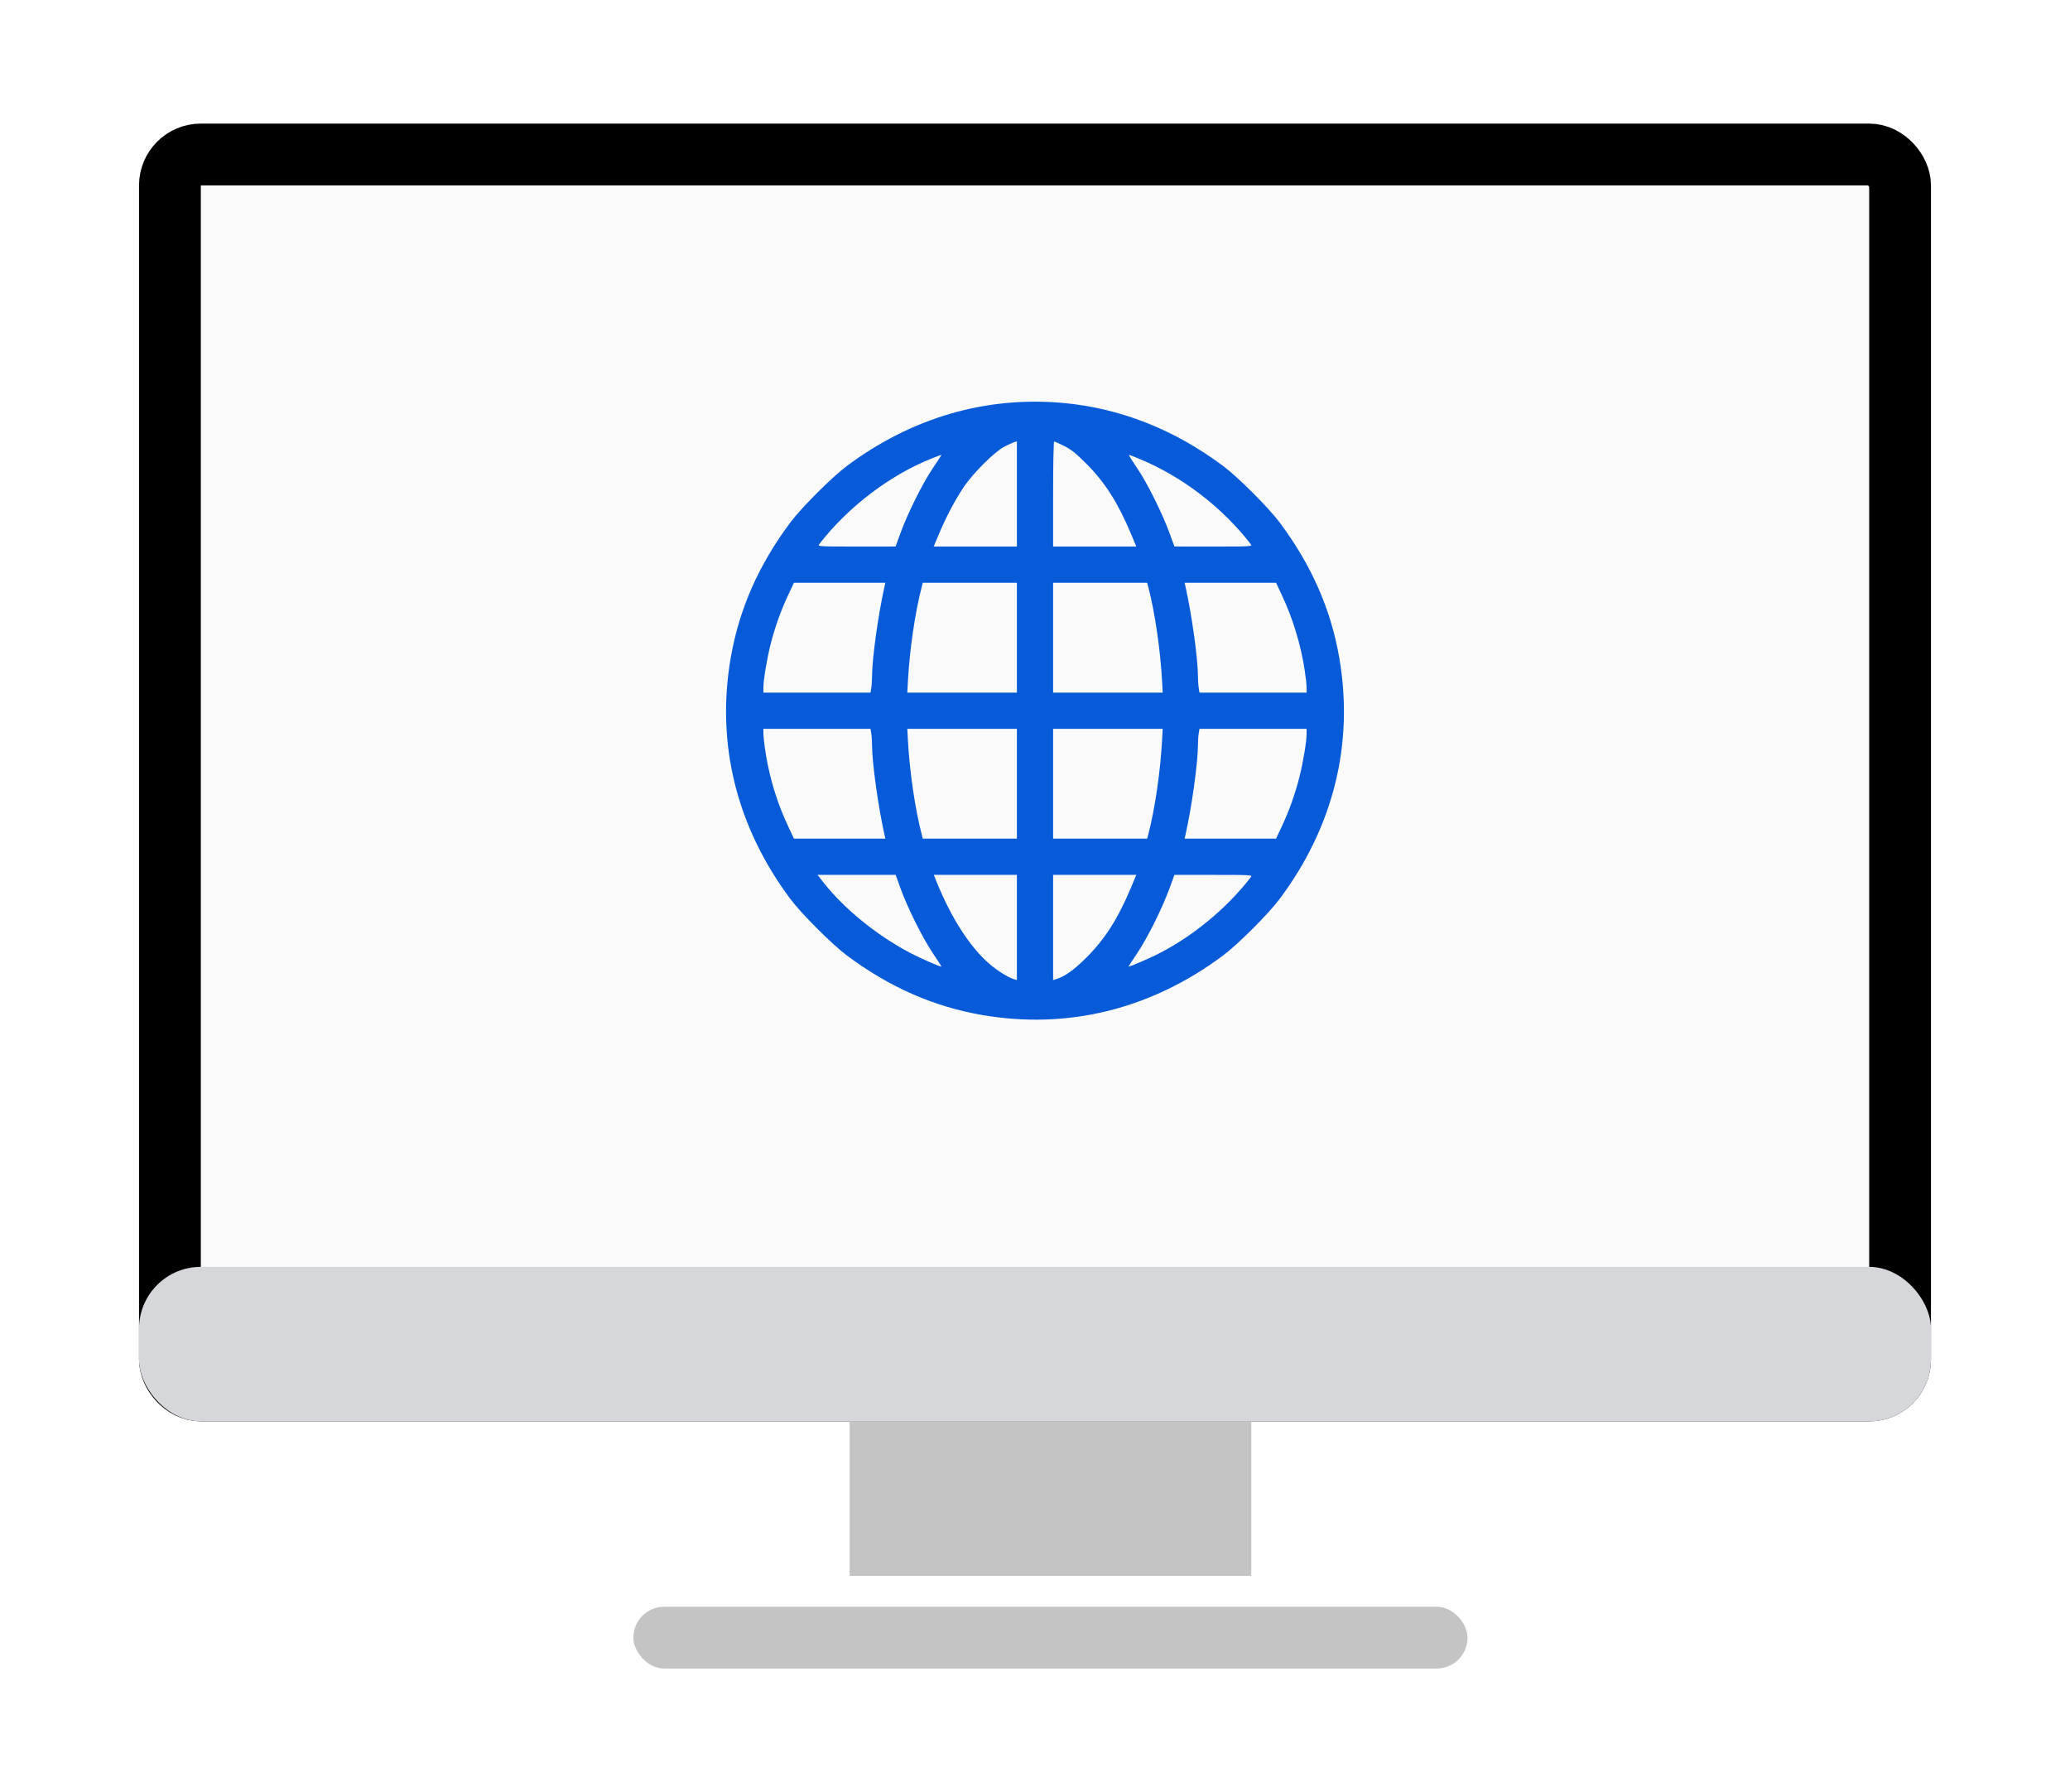 <svg width="67" height="58" viewBox="0 0 67 58" fill="none" xmlns="http://www.w3.org/2000/svg">
<g filter="url(#filter0_d_2_8467)">
<rect x="5.5" y="1" width="56" height="40" rx="1" fill="#FAFAFA" stroke="black" stroke-width="2"/>
<rect x="4.5" y="37" width="58" height="5" rx="2" fill="#D6D7DB"/>
<rect x="20.5" y="48" width="27" height="2" rx="1" fill="#C4C4C4"/>
<rect x="27.5" y="42" width="13" height="5" fill="#C4C4C4"/>
<path fill-rule="evenodd" clip-rule="evenodd" d="M34.399 9.04C36.252 9.206 38.005 9.896 39.595 11.085C40.072 11.442 41.06 12.429 41.417 12.906C42.443 14.279 43.074 15.708 43.347 17.28C43.83 20.06 43.163 22.76 41.417 25.095C41.06 25.573 40.072 26.56 39.595 26.917C37.26 28.663 34.559 29.33 31.779 28.847C30.207 28.574 28.777 27.943 27.405 26.917C26.928 26.56 25.94 25.573 25.583 25.095C23.837 22.76 23.17 20.06 23.653 17.28C23.926 15.708 24.557 14.279 25.583 12.906C25.94 12.429 26.928 11.442 27.405 11.085C29.497 9.521 31.903 8.817 34.399 9.04ZM34.086 11.988V13.688H35.432H36.779L36.605 13.272C36.185 12.271 35.766 11.613 35.163 11.009C34.819 10.664 34.672 10.547 34.442 10.432C34.283 10.354 34.139 10.289 34.12 10.289C34.101 10.289 34.086 11.054 34.086 11.988ZM32.504 10.458C32.188 10.621 31.478 11.331 31.182 11.779C30.9 12.207 30.618 12.742 30.395 13.272L30.221 13.688H31.567H32.914V11.986V10.284L32.826 10.31C32.778 10.325 32.633 10.392 32.504 10.458ZM36.811 11.158C37.139 11.643 37.624 12.617 37.86 13.268L38.013 13.687L39.277 13.688C40.476 13.688 40.539 13.684 40.49 13.62C39.571 12.425 38.26 11.42 36.88 10.851C36.708 10.78 36.555 10.721 36.54 10.72C36.525 10.72 36.647 10.917 36.811 11.158ZM30.16 10.836C28.8 11.376 27.436 12.416 26.51 13.62C26.46 13.684 26.524 13.688 27.723 13.688L28.987 13.687L29.14 13.268C29.376 12.617 29.861 11.643 30.189 11.158C30.353 10.917 30.48 10.719 30.471 10.719C30.462 10.719 30.322 10.771 30.16 10.836ZM38.363 14.948C38.571 15.86 38.774 17.314 38.775 17.901C38.775 18.023 38.786 18.188 38.8 18.268L38.824 18.415H40.557H42.291V18.258C42.291 18.172 42.264 17.922 42.231 17.702C42.106 16.871 41.847 16.019 41.487 15.253L41.302 14.86H39.823H38.343L38.363 14.948ZM34.086 16.637V18.415H35.859H37.633L37.615 18.073C37.562 17.056 37.382 15.818 37.169 15.006L37.13 14.86H35.608H34.086V16.637ZM29.831 15.006C29.618 15.818 29.438 17.056 29.385 18.073L29.367 18.415H31.141H32.914V16.637V14.86H31.392H29.869L29.831 15.006ZM25.516 15.247C25.275 15.759 25.084 16.294 24.943 16.848C24.82 17.335 24.709 18.004 24.709 18.258V18.415H26.443H28.176L28.2 18.268C28.214 18.188 28.225 18.023 28.225 17.901C28.226 17.314 28.429 15.86 28.637 14.948L28.657 14.86H27.177H25.698L25.516 15.247ZM38.8 19.733C38.786 19.814 38.775 19.979 38.775 20.1C38.774 20.688 38.571 22.141 38.363 23.054L38.343 23.142H39.823H41.302L41.484 22.755C41.725 22.243 41.916 21.708 42.057 21.154C42.18 20.667 42.291 19.998 42.291 19.744V19.587H40.557H38.824L38.8 19.733ZM34.086 21.364V23.142H35.608H37.13L37.169 22.995C37.382 22.184 37.562 20.945 37.615 19.929L37.633 19.587H35.859H34.086V21.364ZM29.385 19.929C29.438 20.945 29.618 22.184 29.831 22.995L29.869 23.142H31.392H32.914V21.364V19.587H31.141H29.367L29.385 19.929ZM24.709 19.721C24.709 19.905 24.778 20.407 24.852 20.759C25.001 21.473 25.215 22.115 25.519 22.761L25.698 23.142H27.177H28.657L28.637 23.054C28.429 22.141 28.226 20.688 28.225 20.1C28.225 19.979 28.214 19.814 28.2 19.733L28.176 19.587H26.443H24.709V19.721ZM37.86 24.734C37.624 25.384 37.139 26.359 36.811 26.844C36.647 27.085 36.52 27.283 36.529 27.283C36.578 27.283 37.178 27.027 37.452 26.889C38.602 26.311 39.708 25.398 40.49 24.382C40.539 24.318 40.476 24.314 39.277 24.314L38.013 24.314L37.86 24.734ZM34.086 26.016V27.718L34.174 27.692C34.464 27.604 34.757 27.396 35.163 26.991C35.765 26.391 36.184 25.733 36.605 24.73L36.779 24.314H35.432H34.086V26.016ZM30.323 24.558C30.794 25.718 31.4 26.657 32.025 27.195C32.291 27.423 32.625 27.631 32.826 27.692L32.914 27.718V26.016V24.314H31.569H30.224L30.323 24.558ZM26.65 24.555C27.311 25.401 28.374 26.267 29.444 26.831C29.775 27.006 30.406 27.283 30.471 27.283C30.48 27.283 30.355 27.087 30.192 26.847C29.86 26.354 29.366 25.362 29.141 24.734L28.99 24.314H27.726H26.462L26.65 24.555Z" fill="#085BD8"/>
</g>
<defs>
<filter id="filter0_d_2_8467" x="0.5" y="0" width="66" height="58" filterUnits="userSpaceOnUse" color-interpolation-filters="sRGB">
<feFlood flood-opacity="0" result="BackgroundImageFix"/>
<feColorMatrix in="SourceAlpha" type="matrix" values="0 0 0 0 0 0 0 0 0 0 0 0 0 0 0 0 0 0 127 0" result="hardAlpha"/>
<feOffset dy="4"/>
<feGaussianBlur stdDeviation="2"/>
<feComposite in2="hardAlpha" operator="out"/>
<feColorMatrix type="matrix" values="0 0 0 0 0 0 0 0 0 0 0 0 0 0 0 0 0 0 0.25 0"/>
<feBlend mode="normal" in2="BackgroundImageFix" result="effect1_dropShadow_2_8467"/>
<feBlend mode="normal" in="SourceGraphic" in2="effect1_dropShadow_2_8467" result="shape"/>
</filter>
</defs>
</svg>

